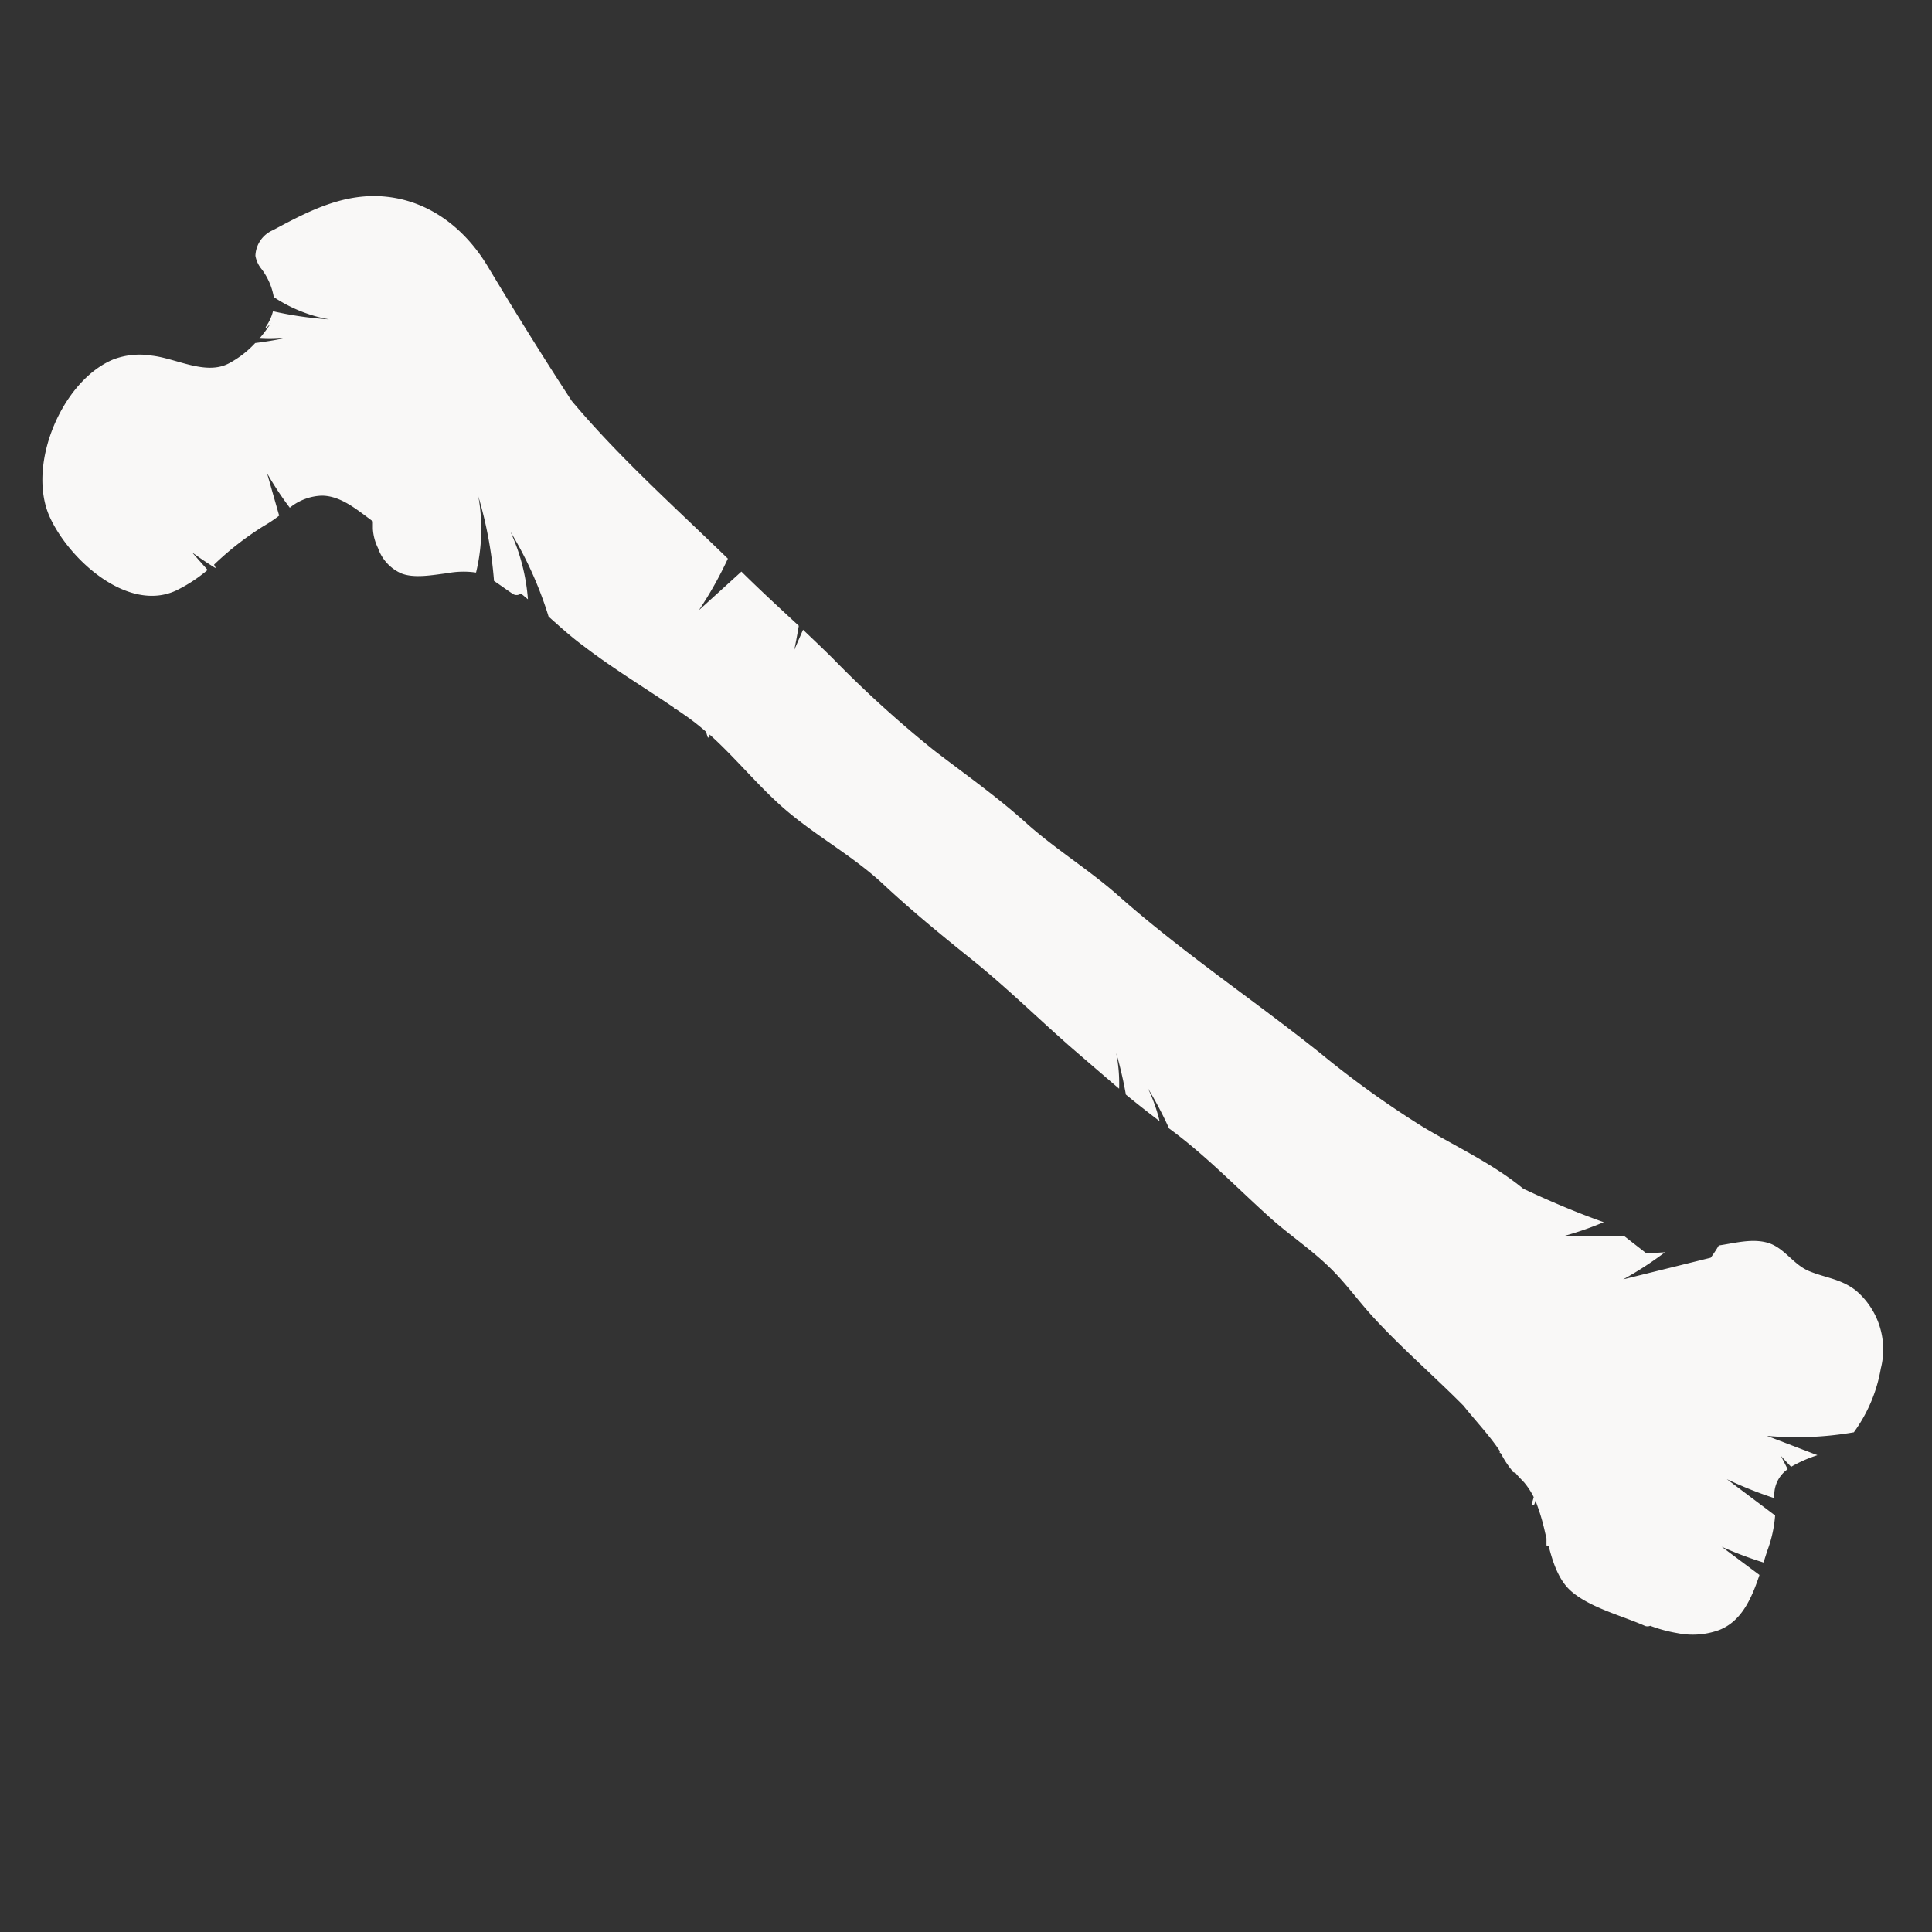 <svg id="Layer_1" data-name="Layer 1" xmlns="http://www.w3.org/2000/svg" viewBox="0 0 200 200"><rect x="0" y="0" width="200" height="200" fill="#333333" stroke="none"/><defs><style>.cls-1{fill:#f9f8f7;}</style></defs><title>bone</title><path class="cls-1" d="M183.69,155.09a3.26,3.26,0,0,1,1.37-3l-.7-1.38s.38.44,1.06,1.13a13.83,13.83,0,0,1,2.72-1.2l-5.23-2a34.46,34.46,0,0,0,9-.37,15.71,15.71,0,0,0,2.79-6.6,8,8,0,0,0-2.57-8.07c-1.55-1.21-3.07-1.29-4.82-2s-2.64-2.57-4.51-3c-1.58-.38-3.29.1-4.87.33-.26.44-.54.87-.84,1.27l-9.06,2.24a35.48,35.48,0,0,0,4.33-2.81,17.59,17.59,0,0,1-2,.06L168.19,128l-6.47,0a33.24,33.24,0,0,0,4.3-1.48c-2.83-1-5.6-2.18-8.34-3.47-3.21-2.63-6.91-4.31-10.42-6.42A99.43,99.43,0,0,1,136.65,109c-6.92-5.52-14.22-10.39-20.89-16.29-3.06-2.71-6.54-4.82-9.57-7.55s-6.28-5-9.51-7.49a117.05,117.05,0,0,1-10.44-9.48c-1-1-2.06-2-3.11-3l-.91,2.09s.22-1,.47-2.5c-2-1.85-4-3.69-5.94-5.61l0,0-4.4,4a39.44,39.44,0,0,0,3-5.34c-5.49-5.34-11.21-10.43-16.16-16.32-3-4.58-5.89-9.25-8.74-14-2.33-3.84-5.91-6.62-10.32-7.13S32,21.82,28.27,23.82a3,3,0,0,0-1.83,2.66,3,3,0,0,0,.65,1.39,6.67,6.67,0,0,1,1.25,2.88,15.21,15.21,0,0,0,5.72,2.31,36.68,36.68,0,0,1-5.8-.84,4.87,4.87,0,0,1-.74,1.61.06.06,0,0,0,.09.08,6.31,6.31,0,0,0,.44-.47,14.87,14.87,0,0,1-1.2,1.61A14.39,14.39,0,0,0,29.48,35s-1.23.28-3.06.51a10.32,10.32,0,0,1-2.75,2.12c-2.39,1.24-5.41-.52-7.92-.81a7.73,7.73,0,0,0-4,.38c-5.31,2.18-9,10.87-6.63,16.25,2,4.47,8.11,10,13.11,7.68A15.54,15.54,0,0,0,21.49,59l-1.62-1.83s.92.7,2.44,1.64c0-.12-.1-.24-.15-.36a31.29,31.29,0,0,1,5.14-4,13.8,13.8,0,0,0,1.6-1.07L27.65,49A33.47,33.47,0,0,0,30,52.56a5.55,5.55,0,0,1,3.3-1.25c2,0,3.71,1.5,5.3,2.66,0,.25,0,.5,0,.76a5.16,5.16,0,0,0,.53,2,4.47,4.47,0,0,0,2.37,2.61c1.37.57,3.35.17,4.78,0a9,9,0,0,1,3-.07,19.15,19.15,0,0,0,.24-7.88,42.11,42.11,0,0,1,1.62,8.75c.65.42,1.28.9,1.89,1.3a.71.71,0,0,0,.89,0c.25.19.49.4.73.6a20.43,20.43,0,0,0-1.81-7,39,39,0,0,1,3.95,8.79c1.18,1.05,2.35,2.11,3.56,3,3.06,2.35,6.28,4.29,9.43,6.43,0,0,0,0,0,.06a.1.1,0,0,0,.18.07l1.06.73a25,25,0,0,1,2.08,1.64,4.58,4.58,0,0,0,.16.54c0,.12.23,0,.2-.08s0-.12,0-.18c2.55,2.29,4.71,4.95,7.27,7.27,3.31,3,7.26,5.06,10.56,8.09,3,2.81,6.18,5.42,9.4,8,3.52,2.83,6.74,6,10.16,9,1.68,1.45,3.35,2.89,5,4.3a16.33,16.33,0,0,0-.3-3.7,41.39,41.39,0,0,1,1,4.31q1.72,1.41,3.49,2.75a16.85,16.85,0,0,0-1.22-3.42,39.12,39.12,0,0,1,2.2,4.17l.16.12c3.7,2.73,6.91,6.08,10.34,9.16,1.93,1.73,4.1,3.17,6,5,1.6,1.51,2.91,3.34,4.4,5,3,3.32,6.42,6.24,9.58,9.43,1.21,1.52,2.56,2.93,3.67,4.55l.11.17,0,0c-.08.13,0,.22.07.17a10,10,0,0,0,1.21,1.86v0c0,.12.21.18.3.18.26.34.63.7.91,1a7.59,7.59,0,0,1,1,1.53c-.06.22-.12.44-.2.65s.2.26.27.08.08-.24.11-.36a21.74,21.74,0,0,1,1,3.32l.14.58c0,.22,0,.45,0,.67a.13.13,0,0,0,.22.1c.46,1.8,1.08,3.67,2.44,4.79,2,1.66,5.16,2.45,7.51,3.49a.71.71,0,0,0,.57,0,15,15,0,0,0,2.81.76,8,8,0,0,0,4.35-.33c2.32-.92,3.35-3.3,4.15-5.69l-3.91-2.92a39.32,39.32,0,0,0,4.33,1.63c.14-.44.27-.86.41-1.27a13.21,13.21,0,0,0,.79-3.6l-5-3.76A40.36,40.36,0,0,0,183.69,155.09Z"/></svg>